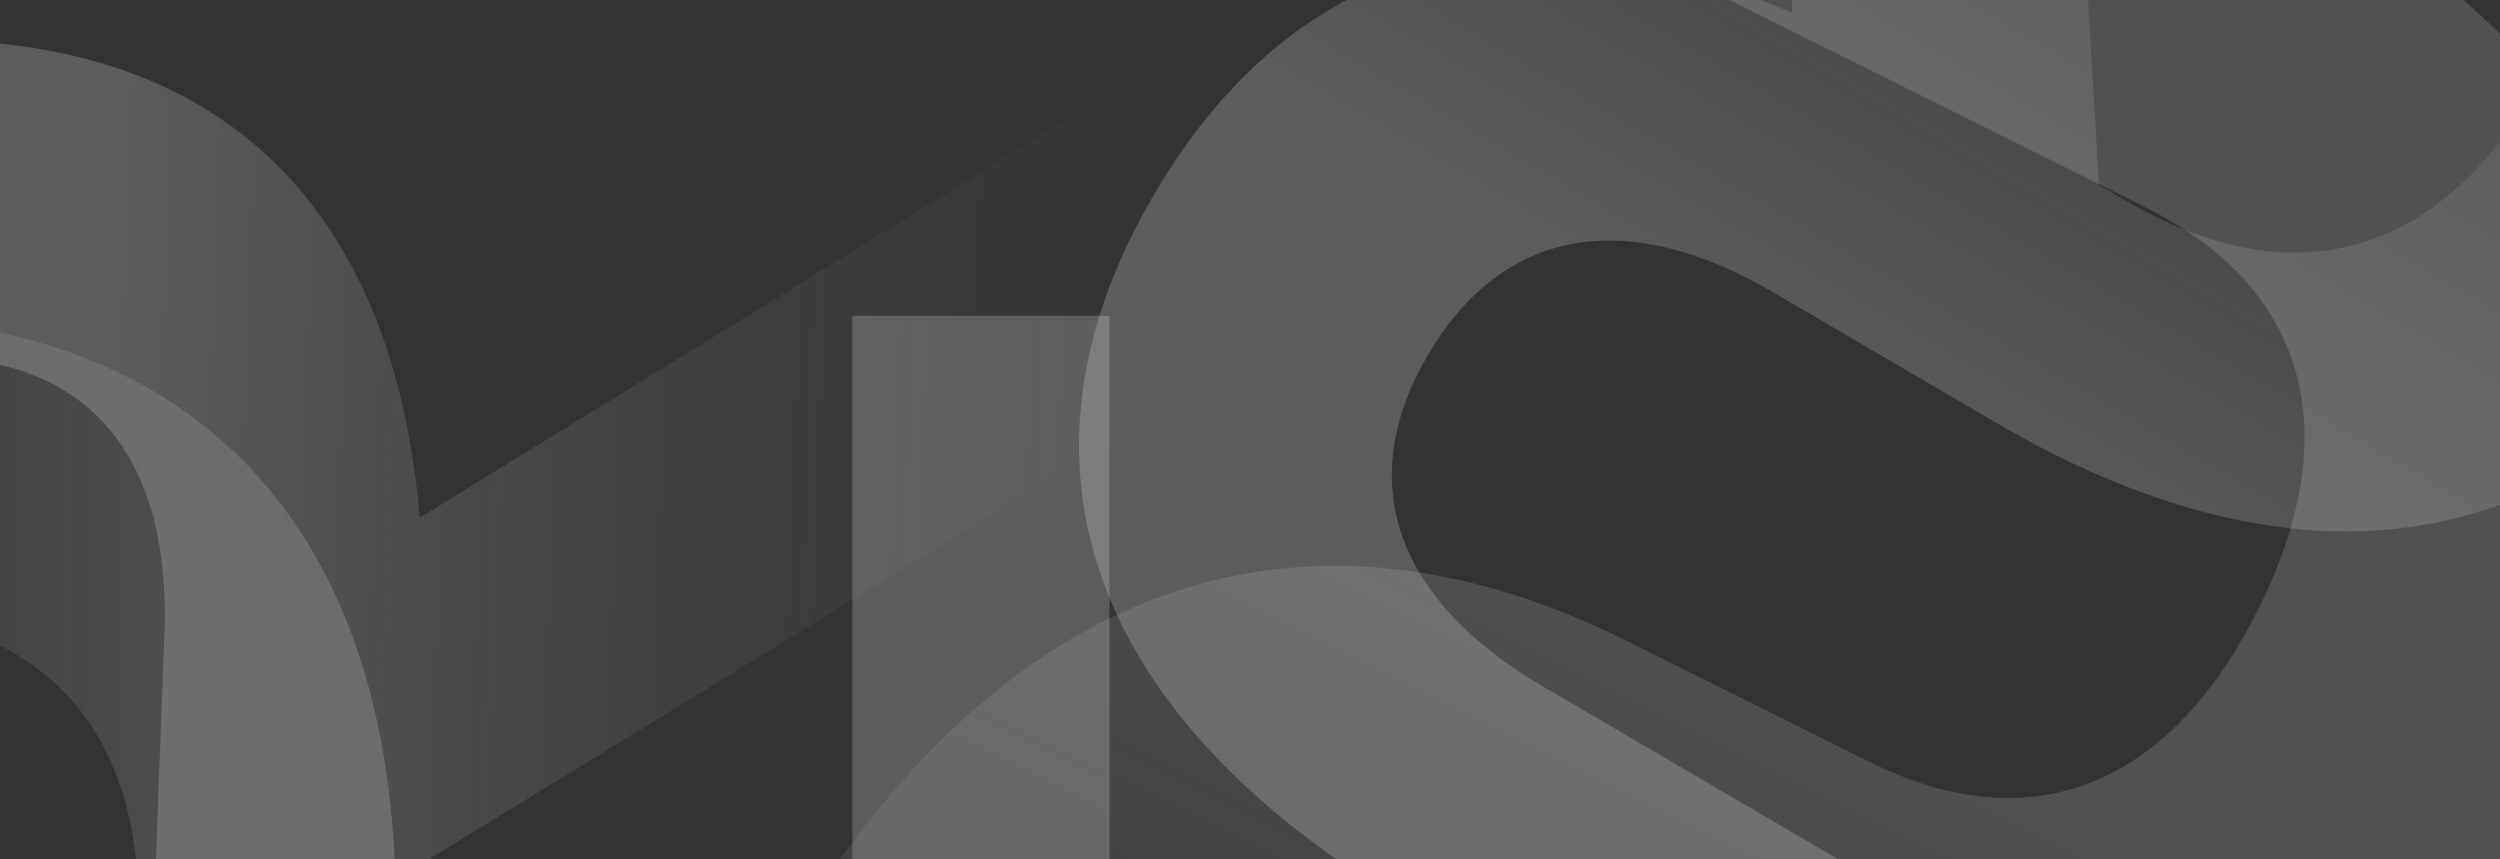 <svg width="1132" height="389" viewBox="0 0 1132 389" fill="none" xmlns="http://www.w3.org/2000/svg">
<rect x="0" y="0" width="1132" height="389" fill="#333333" stroke="none"/>
<path d="M179.209 528.242C179.209 605.863 216.085 648.989 283.049 648.989C349.041 648.989 385.919 605.863 385.919 528.242V143H502.375V528.242C502.375 697.863 423.767 792.735 283.049 792.735C157.859 792.735 82.161 719.904 65.662 584.781L-274 811.901V649.947L62.752 425.704V411.327C62.752 325.08 14.227 277.164 -73.113 277.164H-274V143H-73.113C88.955 143 179.209 238.831 179.209 411.327V528.242Z" fill="url(#paint0_linear_359_6)" fill-opacity="0.2"/>
<path d="M803.041 132.423C736.048 93.219 680.202 103.264 646.381 161.059C613.05 218.015 631.646 271.626 698.639 310.83L1031.13 505.403L972.315 605.914L639.82 411.341C493.424 325.67 451.245 209.909 522.317 88.458C585.546 -19.591 686.638 -48.14 811.593 5.867L787.123 -402L926.902 -320.202L950.359 83.7L962.767 90.961C1037.21 134.522 1103.07 116.842 1147.18 41.461L1248.64 -131.921L1364.44 -64.159L1262.98 109.223C1181.12 249.1 1052.83 278.595 903.948 191.473L803.041 132.423Z" fill="url(#paint1_linear_359_6)" fill-opacity="0.2"/>
<path d="M74.452 286.634C77.376 209.068 42.151 164.583 -24.765 162.06C-90.71 159.574 -129.187 201.279 -132.111 278.845L-146.626 663.814L-263 659.426L-248.485 274.458C-242.094 104.957 -159.967 13.115 -19.349 18.417C105.752 23.134 178.652 98.765 190.048 234.414L538.027 20.252L531.925 182.091L186.963 393.488L186.421 407.853C183.172 494.04 229.856 543.75 317.134 547.041L517.879 554.61L512.824 688.678L312.079 681.109C150.126 675.003 63.547 575.839 70.047 403.466L74.452 286.634Z" fill="url(#paint2_linear_359_6)" fill-opacity="0.2"/>
<path d="M846.427 344.941C919.382 381.306 982.238 356.727 1022.77 275.406C1062.72 195.264 1044.51 130.274 971.555 93.909L609.469 -86.573L679.964 -228L1042.05 -47.517C1201.47 31.949 1243.06 171.858 1157.88 342.749C1082.1 494.782 967.822 552.59 830.834 509.322L838.694 1028.22L686.475 952.344L679.556 438.331L666.045 431.595C584.981 391.189 510.573 427.669 457.703 533.737L336.099 777.698L210 714.843L331.603 470.882C429.708 274.064 574.412 209.355 736.54 290.168L846.427 344.941Z" fill="url(#paint3_linear_359_6)" fill-opacity="0.15"/>
<defs>
<linearGradient id="paint0_linear_359_6" x1="502.375" y1="477.451" x2="-274" y2="477.451" gradientUnits="userSpaceOnUse">
<stop offset="0.38" stop-color="white"/>
<stop offset="1" stop-color="#999999" stop-opacity="0"/>
</linearGradient>
<linearGradient id="paint1_linear_359_6" x1="683.658" y1="436.994" x2="1075.78" y2="-233.08" gradientUnits="userSpaceOnUse">
<stop offset="0.38" stop-color="white"/>
<stop offset="1" stop-color="#999999" stop-opacity="0"/>
</linearGradient>
<linearGradient id="paint2_linear_359_6" x1="-250.399" y1="325.213" x2="525.425" y2="354.465" gradientUnits="userSpaceOnUse">
<stop offset="0.38" stop-color="white"/>
<stop offset="1" stop-color="#999999" stop-opacity="0"/>
</linearGradient>
<linearGradient id="paint3_linear_359_6" x1="994.311" y1="-71.313" x2="524.347" y2="871.531" gradientUnits="userSpaceOnUse">
<stop offset="0.38" stop-color="white"/>
<stop offset="1" stop-color="#999999" stop-opacity="0"/>
</linearGradient>
</defs>
</svg>

